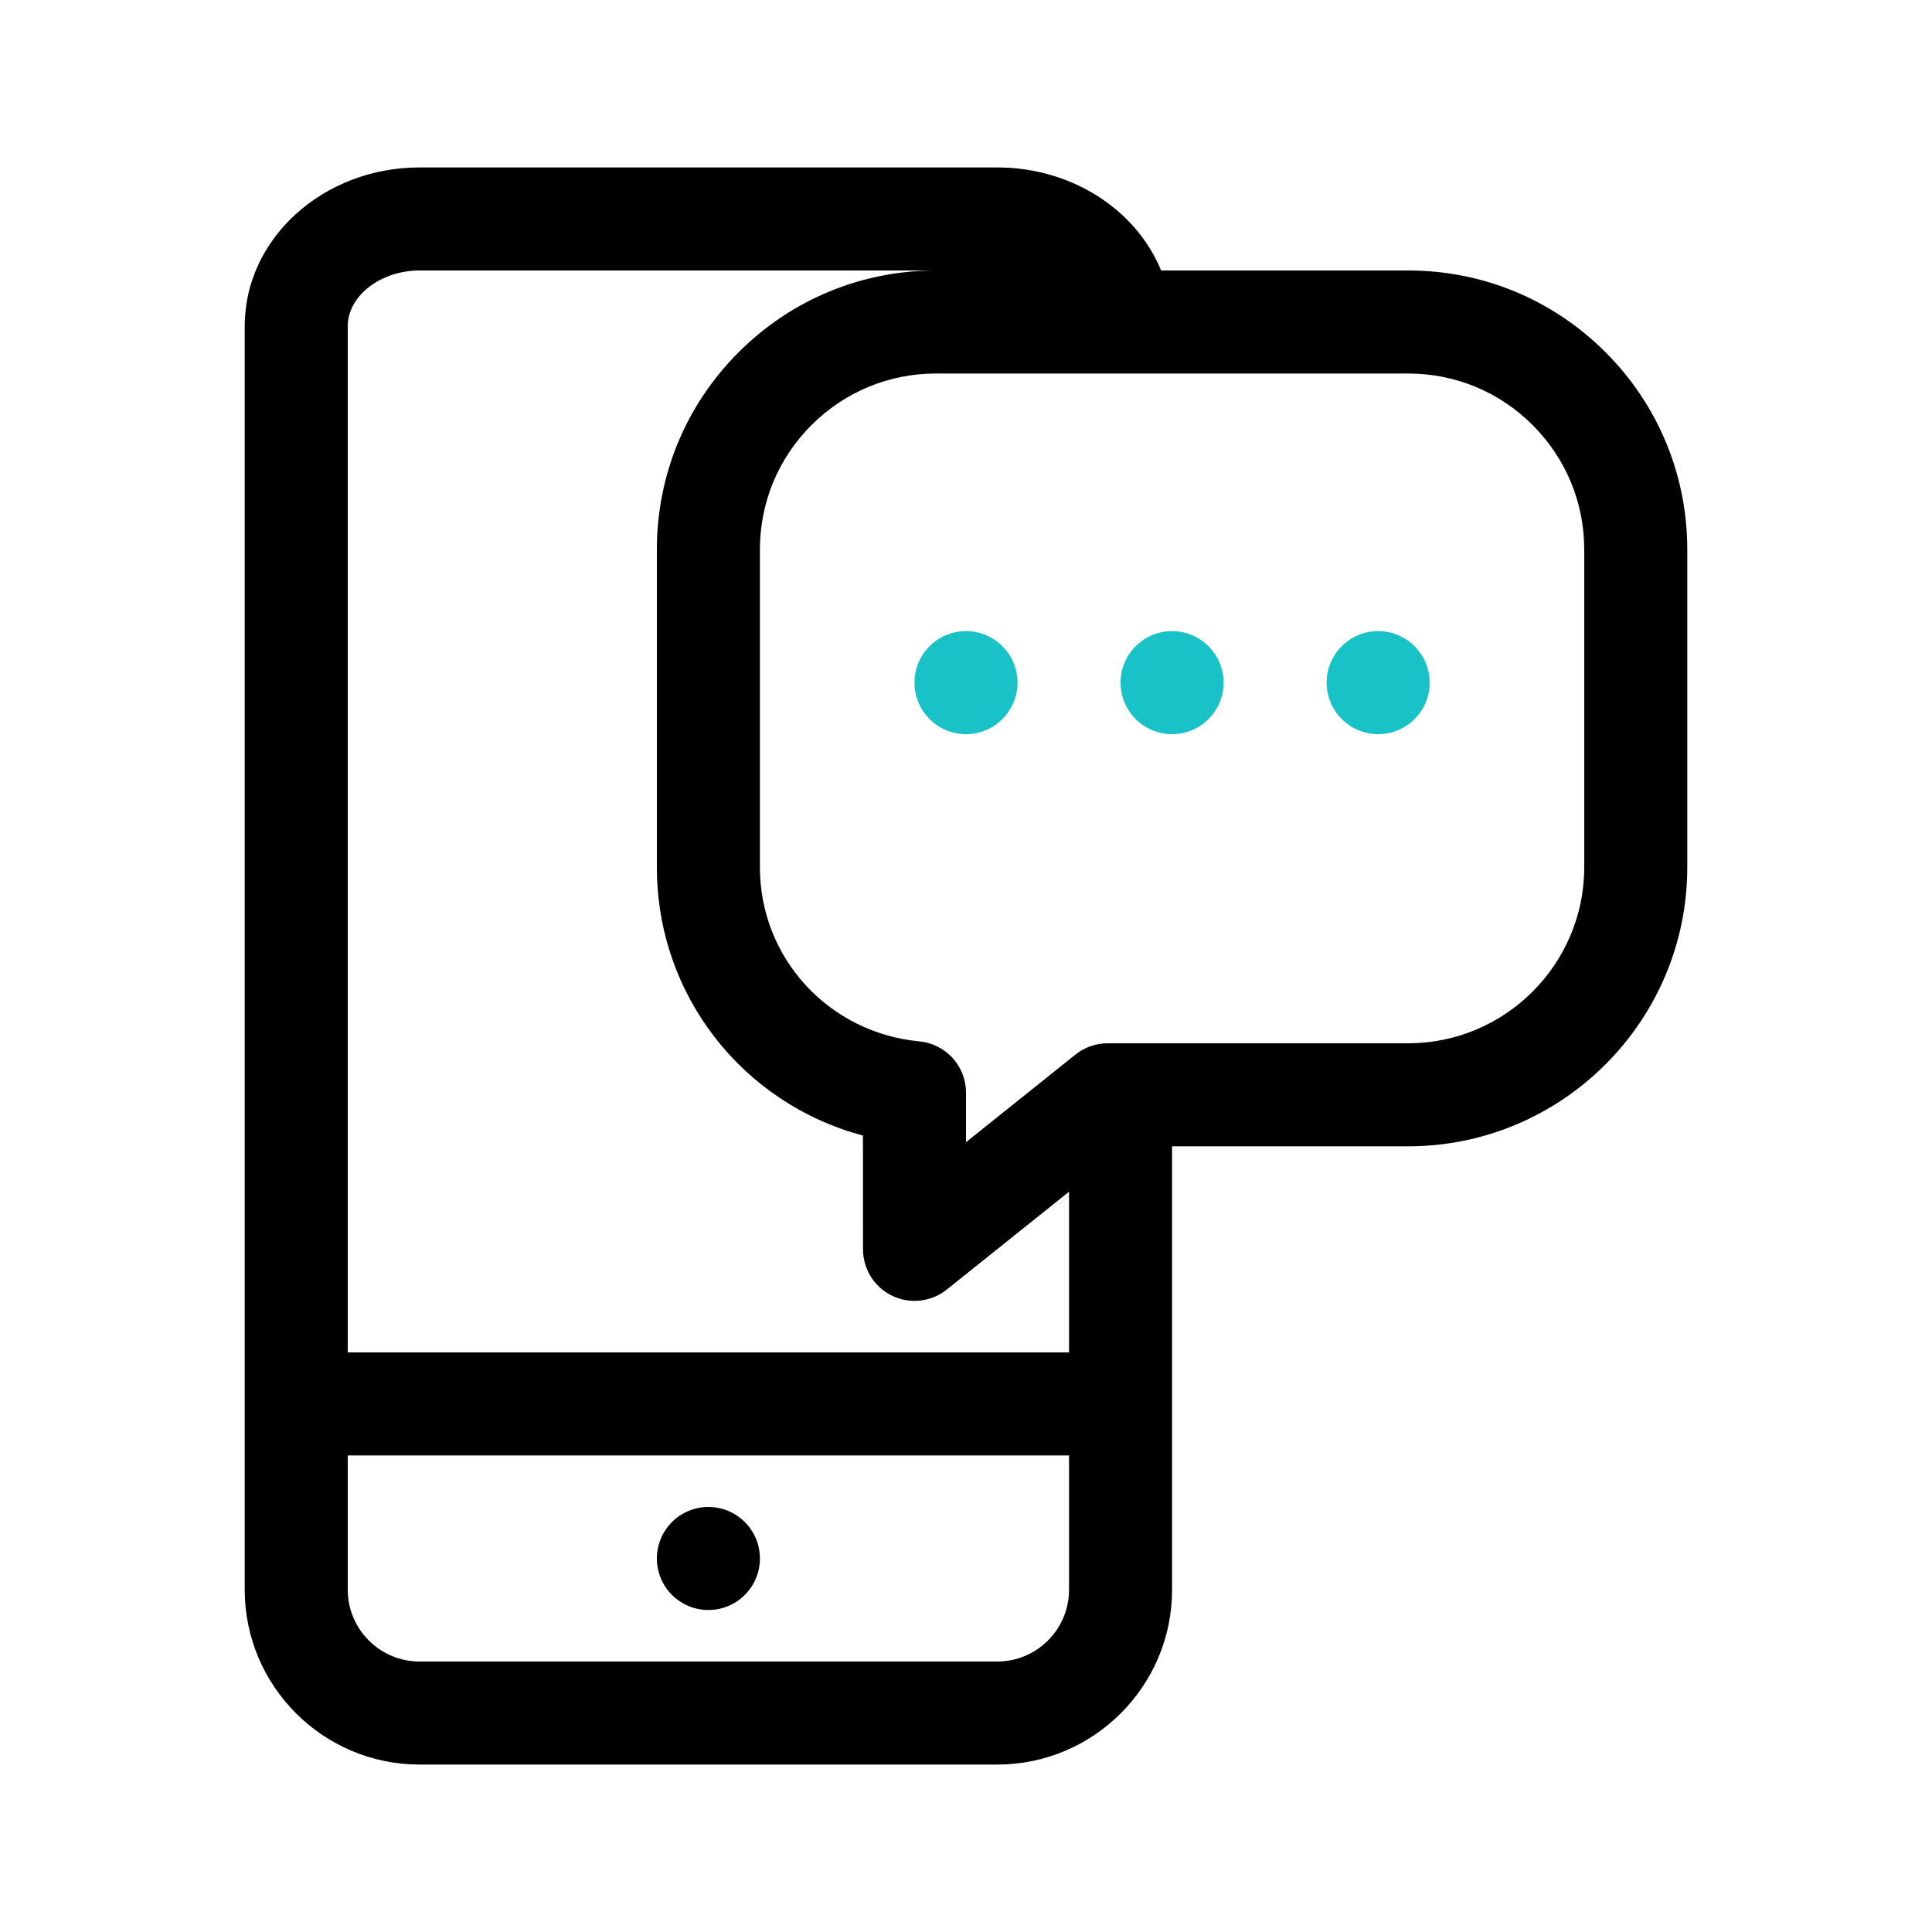 <svg id="mobile-message" enable-background="new 0 0 300 300" height="512" viewBox="0 0 300 300" width="512" xmlns="http://www.w3.org/2000/svg"><circle cx="110" cy="242" r="8"/><path d="m249.297 54.688c-8.18-8.18-19.055-12.688-30.625-12.688-.008 0-.016 0-.016 0h-38.361c-3.892-9.487-13.932-16-25.444-16h-89.703c-14.968 0-27.148 11.047-27.148 24.625v167.375 28.852c0 14.968 12.18 27.148 27.148 27.148h89.703c14.969 0 27.149-12.18 27.149-27.148v-28.852-40h36.664c23.898-.008 43.336-19.453 43.336-43.344v-49.32c-.008-11.578-4.516-22.469-12.703-30.648zm-195.297-4.063c0-4.672 5.102-8.625 11.148-8.625h80.188c-11.578.008-22.469 4.516-30.648 12.703-8.188 8.188-12.696 19.07-12.688 30.641v49.32c0 19.883 13.328 36.688 32 41.664l.008 17.672c0 3.078 1.766 5.883 4.539 7.211 1.102.531 2.281.789 3.461.789 1.781 0 3.555-.594 5-1.75l18.992-15.202v24.952h-112zm112 196.227c0 6.148-5 11.148-11.148 11.148h-89.704c-6.148 0-11.148-5-11.148-11.148v-20.852h112zm80-112.196c0 15.07-12.266 27.336-27.336 27.344h-46.664c-1.82 0-3.578.617-5 1.75l-17 13.609v-7.695c0-4.125-3.141-7.57-7.242-7.961-14.117-1.344-24.758-12.969-24.758-27.039v-49.32c0-7.305 2.836-14.164 8-19.328s12.031-8.016 19.336-8.016h73.32.016c7.297 0 14.156 2.844 19.312 8 5.164 5.164 8.016 12.031 8.016 19.336z"/><g fill="#18c2c6"><circle cx="182" cy="106" r="8"/><circle cx="214" cy="106" r="8"/><circle cx="150" cy="106" r="8"/></g></svg>